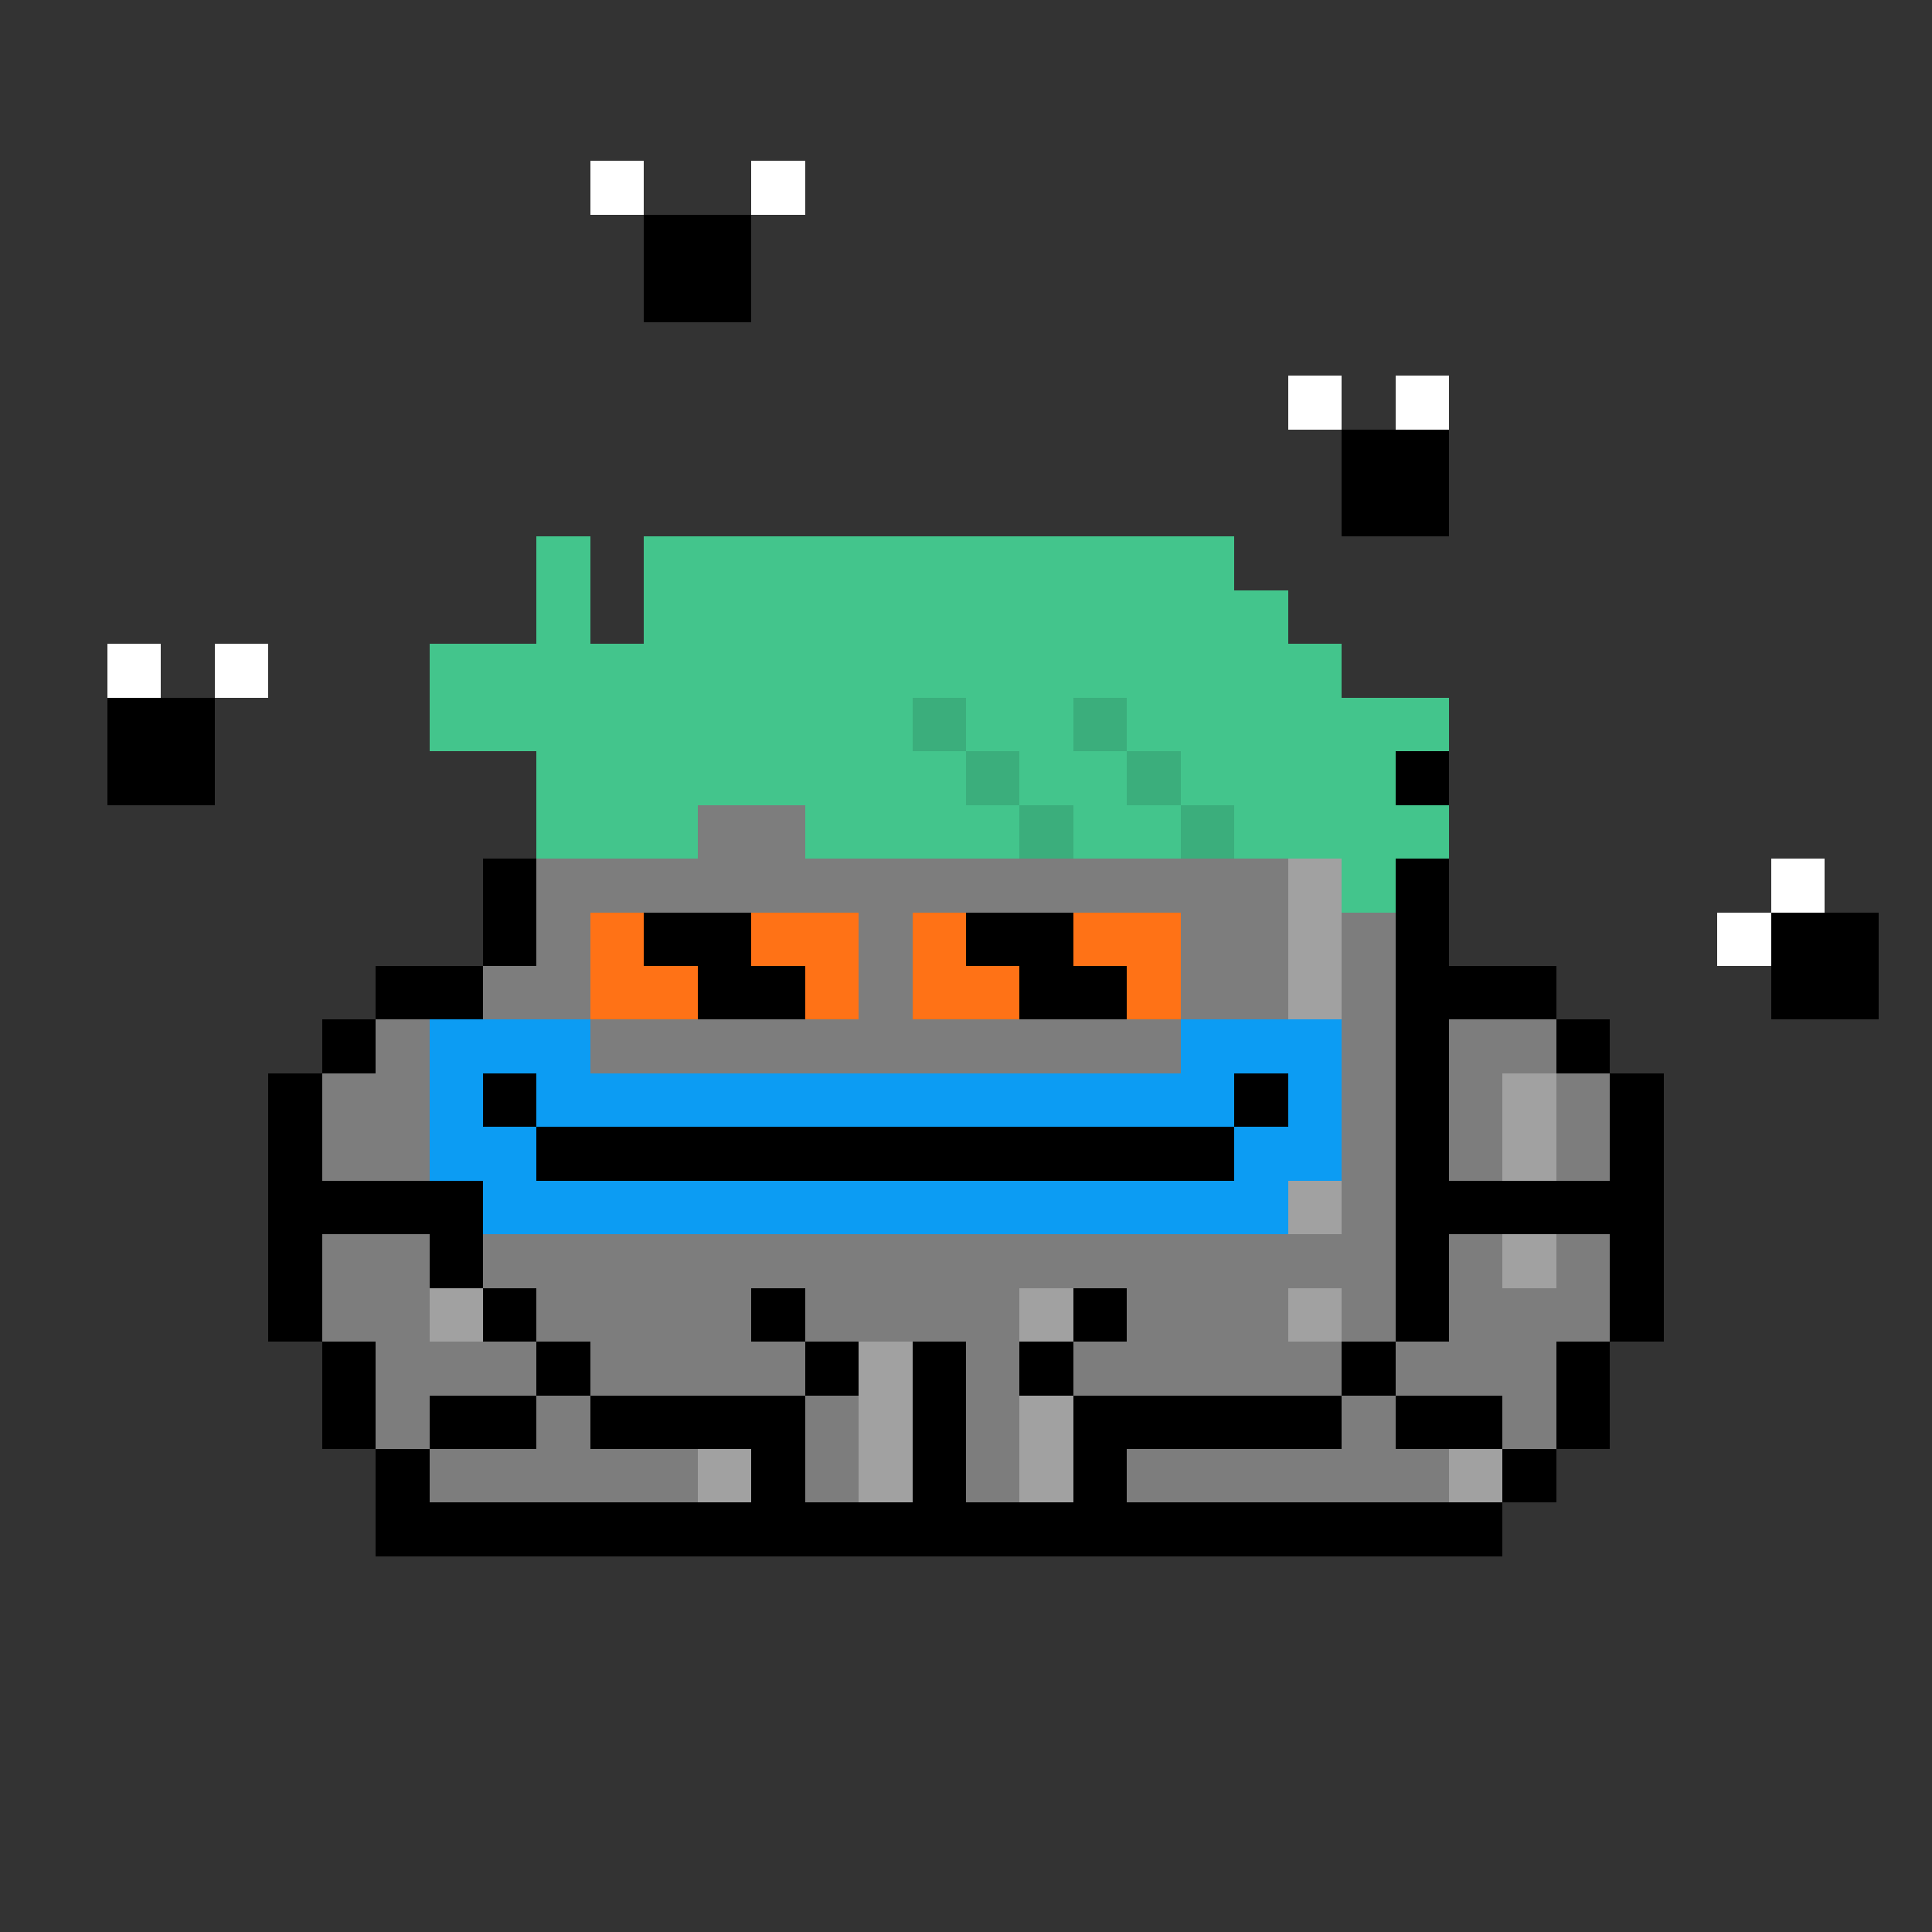 <svg xmlns="http://www.w3.org/2000/svg" shape-rendering="crispEdges" version="1.1" viewBox="0 0 36 36" width="360" height="360"><rect x="0" y="0" width="36" height="36" fill="#333333" stroke="none"/><rect fill="#ffffffff" x="11" y="3" height="1" width="1"/><rect fill="#ffffffff" x="14" y="3" height="1" width="1"/><rect fill="#000000ff" x="12" y="4" height="1" width="2"/><rect fill="#000000ff" x="12" y="5" height="1" width="2"/><rect fill="#ffffffff" x="24" y="7" height="1" width="1"/><rect fill="#ffffffff" x="26" y="7" height="1" width="1"/><rect fill="#000000ff" x="25" y="8" height="1" width="2"/><rect fill="#000000ff" x="25" y="9" height="1" width="2"/><rect fill="#43c58cff" x="10" y="10" height="1" width="1"/><rect fill="#43c58cff" x="12" y="10" height="1" width="11"/><rect fill="#43c58cff" x="10" y="11" height="1" width="1"/><rect fill="#43c58cff" x="12" y="11" height="1" width="12"/><rect fill="#ffffffff" x="2" y="12" height="1" width="1"/><rect fill="#ffffffff" x="4" y="12" height="1" width="1"/><rect fill="#43c58cff" x="8" y="12" height="1" width="17"/><rect fill="#000000ff" x="2" y="13" height="1" width="2"/><rect fill="#43c58cff" x="8" y="13" height="1" width="9"/><rect fill="#3bae7cff" x="17" y="13" height="1" width="1"/><rect fill="#43c58cff" x="18" y="13" height="1" width="2"/><rect fill="#3bae7cff" x="20" y="13" height="1" width="1"/><rect fill="#43c58cff" x="21" y="13" height="1" width="6"/><rect fill="#000000ff" x="2" y="14" height="1" width="2"/><rect fill="#43c58cff" x="10" y="14" height="1" width="8"/><rect fill="#3bae7cff" x="18" y="14" height="1" width="1"/><rect fill="#43c58cff" x="19" y="14" height="1" width="2"/><rect fill="#3bae7cff" x="21" y="14" height="1" width="1"/><rect fill="#43c58cff" x="22" y="14" height="1" width="4"/><rect fill="#000000ff" x="26" y="14" height="1" width="1"/><rect fill="#43c58cff" x="10" y="15" height="1" width="3"/><rect fill="#7d7d7dff" x="13" y="15" height="1" width="2"/><rect fill="#43c58cff" x="15" y="15" height="1" width="4"/><rect fill="#3bae7cff" x="19" y="15" height="1" width="1"/><rect fill="#43c58cff" x="20" y="15" height="1" width="2"/><rect fill="#3bae7cff" x="22" y="15" height="1" width="1"/><rect fill="#43c58cff" x="23" y="15" height="1" width="4"/><rect fill="#000000ff" x="9" y="16" height="1" width="1"/><rect fill="#7d7d7dff" x="10" y="16" height="1" width="14"/><rect fill="#a1a1a1ff" x="24" y="16" height="1" width="1"/><rect fill="#43c58cff" x="25" y="16" height="1" width="1"/><rect fill="#000000ff" x="26" y="16" height="1" width="1"/><rect fill="#ffffffff" x="33" y="16" height="1" width="1"/><rect fill="#000000ff" x="9" y="17" height="1" width="1"/><rect fill="#7d7d7dff" x="10" y="17" height="1" width="1"/><rect fill="#ff7216ff" x="11" y="17" height="1" width="1"/><rect fill="#000000ff" x="12" y="17" height="1" width="2"/><rect fill="#ff7216ff" x="14" y="17" height="1" width="2"/><rect fill="#7d7d7dff" x="16" y="17" height="1" width="1"/><rect fill="#ff7216ff" x="17" y="17" height="1" width="1"/><rect fill="#000000ff" x="18" y="17" height="1" width="2"/><rect fill="#ff7216ff" x="20" y="17" height="1" width="2"/><rect fill="#7d7d7dff" x="22" y="17" height="1" width="2"/><rect fill="#a1a1a1ff" x="24" y="17" height="1" width="1"/><rect fill="#7d7d7dff" x="25" y="17" height="1" width="1"/><rect fill="#000000ff" x="26" y="17" height="1" width="1"/><rect fill="#ffffffff" x="32" y="17" height="1" width="1"/><rect fill="#000000ff" x="33" y="17" height="1" width="2"/><rect fill="#000000ff" x="7" y="18" height="1" width="2"/><rect fill="#7d7d7dff" x="9" y="18" height="1" width="2"/><rect fill="#ff7216ff" x="11" y="18" height="1" width="2"/><rect fill="#000000ff" x="13" y="18" height="1" width="2"/><rect fill="#ff7216ff" x="15" y="18" height="1" width="1"/><rect fill="#7d7d7dff" x="16" y="18" height="1" width="1"/><rect fill="#ff7216ff" x="17" y="18" height="1" width="2"/><rect fill="#000000ff" x="19" y="18" height="1" width="2"/><rect fill="#ff7216ff" x="21" y="18" height="1" width="1"/><rect fill="#7d7d7dff" x="22" y="18" height="1" width="2"/><rect fill="#a1a1a1ff" x="24" y="18" height="1" width="1"/><rect fill="#7d7d7dff" x="25" y="18" height="1" width="1"/><rect fill="#000000ff" x="26" y="18" height="1" width="3"/><rect fill="#000000ff" x="33" y="18" height="1" width="2"/><rect fill="#000000ff" x="6" y="19" height="1" width="1"/><rect fill="#7d7d7dff" x="7" y="19" height="1" width="1"/><rect fill="#0c9cf3ff" x="8" y="19" height="1" width="3"/><rect fill="#7d7d7dff" x="11" y="19" height="1" width="11"/><rect fill="#0c9cf3ff" x="22" y="19" height="1" width="3"/><rect fill="#7d7d7dff" x="25" y="19" height="1" width="1"/><rect fill="#000000ff" x="26" y="19" height="1" width="1"/><rect fill="#7d7d7dff" x="27" y="19" height="1" width="2"/><rect fill="#000000ff" x="29" y="19" height="1" width="1"/><rect fill="#000000ff" x="5" y="20" height="1" width="1"/><rect fill="#7d7d7dff" x="6" y="20" height="1" width="2"/><rect fill="#0c9cf3ff" x="8" y="20" height="1" width="1"/><rect fill="#000000ff" x="9" y="20" height="1" width="1"/><rect fill="#0c9cf3ff" x="10" y="20" height="1" width="13"/><rect fill="#000000ff" x="23" y="20" height="1" width="1"/><rect fill="#0c9cf3ff" x="24" y="20" height="1" width="1"/><rect fill="#7d7d7dff" x="25" y="20" height="1" width="1"/><rect fill="#000000ff" x="26" y="20" height="1" width="1"/><rect fill="#7d7d7dff" x="27" y="20" height="1" width="1"/><rect fill="#a1a1a1ff" x="28" y="20" height="1" width="1"/><rect fill="#7d7d7dff" x="29" y="20" height="1" width="1"/><rect fill="#000000ff" x="30" y="20" height="1" width="1"/><rect fill="#000000ff" x="5" y="21" height="1" width="1"/><rect fill="#7d7d7dff" x="6" y="21" height="1" width="2"/><rect fill="#0c9cf3ff" x="8" y="21" height="1" width="2"/><rect fill="#000000ff" x="10" y="21" height="1" width="13"/><rect fill="#0c9cf3ff" x="23" y="21" height="1" width="2"/><rect fill="#7d7d7dff" x="25" y="21" height="1" width="1"/><rect fill="#000000ff" x="26" y="21" height="1" width="1"/><rect fill="#7d7d7dff" x="27" y="21" height="1" width="1"/><rect fill="#a1a1a1ff" x="28" y="21" height="1" width="1"/><rect fill="#7d7d7dff" x="29" y="21" height="1" width="1"/><rect fill="#000000ff" x="30" y="21" height="1" width="1"/><rect fill="#000000ff" x="5" y="22" height="1" width="4"/><rect fill="#0c9cf3ff" x="9" y="22" height="1" width="15"/><rect fill="#a1a1a1ff" x="24" y="22" height="1" width="1"/><rect fill="#7d7d7dff" x="25" y="22" height="1" width="1"/><rect fill="#000000ff" x="26" y="22" height="1" width="5"/><rect fill="#000000ff" x="5" y="23" height="1" width="1"/><rect fill="#7d7d7dff" x="6" y="23" height="1" width="2"/><rect fill="#000000ff" x="8" y="23" height="1" width="1"/><rect fill="#7d7d7dff" x="9" y="23" height="1" width="17"/><rect fill="#000000ff" x="26" y="23" height="1" width="1"/><rect fill="#7d7d7dff" x="27" y="23" height="1" width="1"/><rect fill="#a1a1a1ff" x="28" y="23" height="1" width="1"/><rect fill="#7d7d7dff" x="29" y="23" height="1" width="1"/><rect fill="#000000ff" x="30" y="23" height="1" width="1"/><rect fill="#000000ff" x="5" y="24" height="1" width="1"/><rect fill="#7d7d7dff" x="6" y="24" height="1" width="2"/><rect fill="#a1a1a1ff" x="8" y="24" height="1" width="1"/><rect fill="#000000ff" x="9" y="24" height="1" width="1"/><rect fill="#7d7d7dff" x="10" y="24" height="1" width="4"/><rect fill="#000000ff" x="14" y="24" height="1" width="1"/><rect fill="#7d7d7dff" x="15" y="24" height="1" width="4"/><rect fill="#a1a1a1ff" x="19" y="24" height="1" width="1"/><rect fill="#000000ff" x="20" y="24" height="1" width="1"/><rect fill="#7d7d7dff" x="21" y="24" height="1" width="3"/><rect fill="#a1a1a1ff" x="24" y="24" height="1" width="1"/><rect fill="#7d7d7dff" x="25" y="24" height="1" width="1"/><rect fill="#000000ff" x="26" y="24" height="1" width="1"/><rect fill="#7d7d7dff" x="27" y="24" height="1" width="3"/><rect fill="#000000ff" x="30" y="24" height="1" width="1"/><rect fill="#000000ff" x="6" y="25" height="1" width="1"/><rect fill="#7d7d7dff" x="7" y="25" height="1" width="3"/><rect fill="#000000ff" x="10" y="25" height="1" width="1"/><rect fill="#7d7d7dff" x="11" y="25" height="1" width="4"/><rect fill="#000000ff" x="15" y="25" height="1" width="1"/><rect fill="#a1a1a1ff" x="16" y="25" height="1" width="1"/><rect fill="#000000ff" x="17" y="25" height="1" width="1"/><rect fill="#7d7d7dff" x="18" y="25" height="1" width="1"/><rect fill="#000000ff" x="19" y="25" height="1" width="1"/><rect fill="#7d7d7dff" x="20" y="25" height="1" width="5"/><rect fill="#000000ff" x="25" y="25" height="1" width="1"/><rect fill="#7d7d7dff" x="26" y="25" height="1" width="3"/><rect fill="#000000ff" x="29" y="25" height="1" width="1"/><rect fill="#000000ff" x="6" y="26" height="1" width="1"/><rect fill="#7d7d7dff" x="7" y="26" height="1" width="1"/><rect fill="#000000ff" x="8" y="26" height="1" width="2"/><rect fill="#7d7d7dff" x="10" y="26" height="1" width="1"/><rect fill="#000000ff" x="11" y="26" height="1" width="4"/><rect fill="#7d7d7dff" x="15" y="26" height="1" width="1"/><rect fill="#a1a1a1ff" x="16" y="26" height="1" width="1"/><rect fill="#000000ff" x="17" y="26" height="1" width="1"/><rect fill="#7d7d7dff" x="18" y="26" height="1" width="1"/><rect fill="#a1a1a1ff" x="19" y="26" height="1" width="1"/><rect fill="#000000ff" x="20" y="26" height="1" width="5"/><rect fill="#7d7d7dff" x="25" y="26" height="1" width="1"/><rect fill="#000000ff" x="26" y="26" height="1" width="2"/><rect fill="#7d7d7dff" x="28" y="26" height="1" width="1"/><rect fill="#000000ff" x="29" y="26" height="1" width="1"/><rect fill="#000000ff" x="7" y="27" height="1" width="1"/><rect fill="#7d7d7dff" x="8" y="27" height="1" width="5"/><rect fill="#a1a1a1ff" x="13" y="27" height="1" width="1"/><rect fill="#000000ff" x="14" y="27" height="1" width="1"/><rect fill="#7d7d7dff" x="15" y="27" height="1" width="1"/><rect fill="#a1a1a1ff" x="16" y="27" height="1" width="1"/><rect fill="#000000ff" x="17" y="27" height="1" width="1"/><rect fill="#7d7d7dff" x="18" y="27" height="1" width="1"/><rect fill="#a1a1a1ff" x="19" y="27" height="1" width="1"/><rect fill="#000000ff" x="20" y="27" height="1" width="1"/><rect fill="#7d7d7dff" x="21" y="27" height="1" width="6"/><rect fill="#a1a1a1ff" x="27" y="27" height="1" width="1"/><rect fill="#000000ff" x="28" y="27" height="1" width="1"/><rect fill="#000000ff" x="7" y="28" height="1" width="21"/></svg>